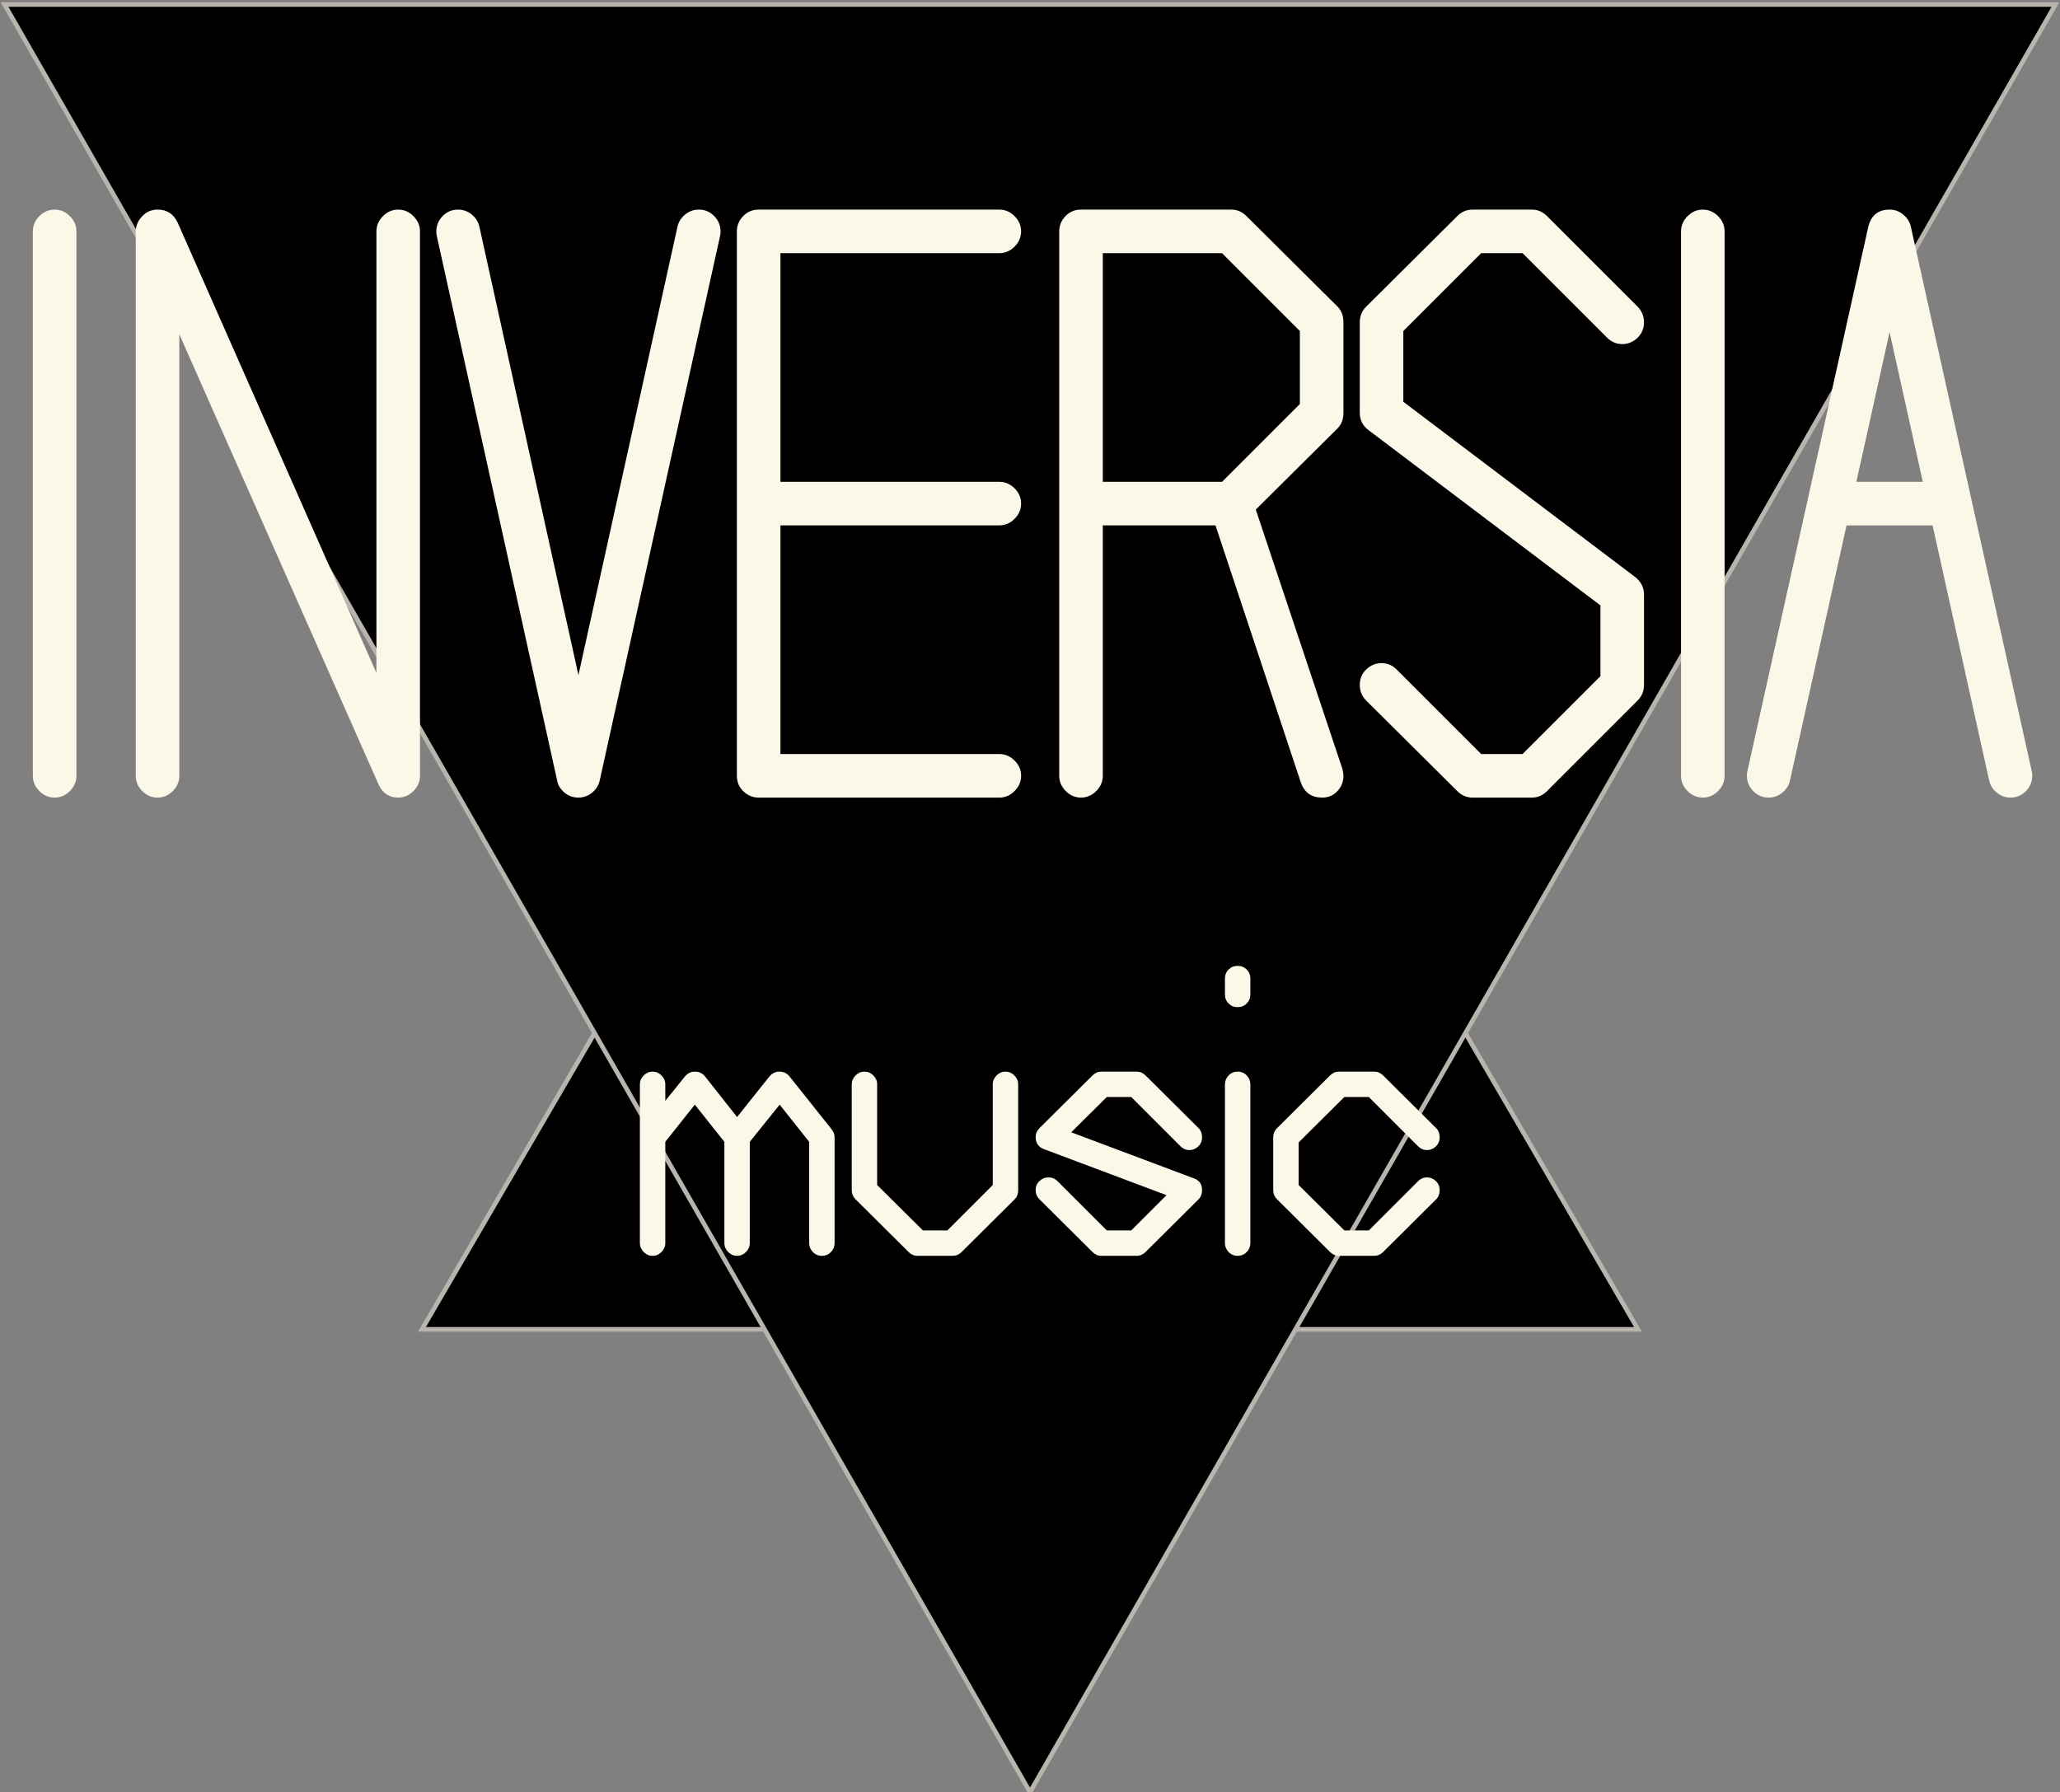 
<svg width="454px" height="395px" viewBox="0 0 454 395" version="1.1" xmlns="http://www.w3.org/2000/svg" xmlns:xlink="http://www.w3.org/1999/xlink">
    <rect x="0" y="0" width="454" height="395" fill="#808080" stroke="none"/>
    <g id="Page-1" stroke="none" stroke-width="1" fill="none" fill-rule="evenodd">
        <g id="Group-3-Copy-2" transform="translate(1, 1)">
            <polygon id="Triangle-2" stroke="#BAB4AF" fill="#000000" points="226 62 360 292 92 292"></polygon>
            <polygon id="Triangle-2-Copy" stroke="#BAB4AF" fill="#000000" transform="translate(226, 197) scale(1, -1) translate(-226, -197) " points="226 0 452 394 0 394"></polygon>
            <path d="M11.04,45.2 C12.32,45.2 13.44,45.68 14.4,46.64 C15.36,47.6 15.84,48.72 15.84,50 L15.84,170 C15.84,171.28 15.36,172.4 14.4,173.36 C13.44,174.32 12.32,174.8 11.04,174.8 C9.76,174.8 8.64,174.32 7.68,173.36 C6.72,172.4 6.24,171.28 6.24,170 L6.24,50 C6.24,48.72 6.72,47.6 7.68,46.64 C8.64,45.68 9.76,45.2 11.04,45.2 Z M28.92,50 C28.92,48.8 29.38,47.7 30.3,46.7 C31.22,45.7 32.36,45.2 33.72,45.2 C35.8,45.2 37.28,46.16 38.16,48.08 L81.96,147.32 L81.96,50 C81.96,48.72 82.44,47.6 83.4,46.64 C84.36,45.68 85.48,45.2 86.76,45.2 C88.04,45.2 89.16,45.68 90.12,46.64 C91.08,47.6 91.56,48.72 91.56,50 L91.56,170 C91.56,171.28 91.08,172.4 90.12,173.36 C89.16,174.32 88.04,174.8 86.76,174.8 C84.76,174.8 83.32,173.84 82.44,171.92 L38.52,72.68 L38.52,170 C38.52,171.28 38.04,172.4 37.08,173.36 C36.12,174.32 35,174.8 33.72,174.8 C32.44,174.8 31.32,174.32 30.36,173.36 C29.4,172.4 28.92,171.28 28.92,170 L28.92,50 Z M153,45.2 C154.36,45.2 155.5,45.68 156.42,46.64 C157.34,47.6 157.8,48.72 157.8,50 C157.8,50.48 157.76,50.84 157.68,51.08 L131.16,171.08 C130.92,172.12 130.36,173 129.48,173.72 C128.6,174.44 127.6,174.8 126.48,174.8 C125.28,174.8 124.24,174.42 123.36,173.66 C122.48,172.9 121.96,172.04 121.8,171.08 L95.28,51.08 C95.2,50.84 95.16,50.48 95.16,50 C95.16,48.72 95.62,47.6 96.54,46.64 C97.46,45.68 98.6,45.2 99.96,45.2 C101.08,45.2 102.08,45.56 102.96,46.28 C103.84,47 104.4,47.88 104.64,48.92 L126.48,147.8 L148.32,48.92 C148.56,47.88 149.12,47 150,46.28 C150.88,45.56 151.88,45.2 153,45.2 Z M224.04,50 C224.04,51.28 223.56,52.4 222.6,53.36 C221.64,54.32 220.52,54.8 219.24,54.8 L171,54.8 L171,105.2 L219.24,105.2 C220.52,105.2 221.64,105.68 222.6,106.64 C223.56,107.6 224.04,108.72 224.04,110 C224.04,111.28 223.56,112.4 222.6,113.36 C221.64,114.32 220.52,114.8 219.24,114.8 L171,114.8 L171,165.2 L219.24,165.2 C220.52,165.2 221.64,165.68 222.6,166.64 C223.56,167.6 224.04,168.72 224.04,170 C224.04,171.28 223.56,172.4 222.6,173.36 C221.64,174.32 220.52,174.8 219.24,174.8 L166.2,174.8 C164.92,174.8 163.8,174.34 162.84,173.42 C161.88,172.5 161.4,171.36 161.4,170 L161.4,50 C161.4,48.72 161.86,47.6 162.78,46.64 C163.7,45.68 164.84,45.2 166.2,45.2 L219.24,45.2 C220.52,45.2 221.64,45.68 222.6,46.64 C223.56,47.6 224.04,48.72 224.04,50 Z M295.08,170 C295.08,171.28 294.64,172.4 293.76,173.36 C292.88,174.32 291.76,174.8 290.4,174.8 C288.08,174.8 286.52,173.72 285.72,171.56 L266.88,114.8 L242.04,114.8 L242.04,170 C242.04,171.28 241.56,172.4 240.6,173.36 C239.64,174.32 238.52,174.8 237.24,174.8 C235.96,174.8 234.84,174.32 233.88,173.36 C232.92,172.4 232.44,171.28 232.44,170 L232.44,50 C232.44,48.72 232.9,47.6 233.82,46.64 C234.74,45.68 235.88,45.2 237.24,45.2 L270.36,45.2 C271.64,45.2 272.76,45.68 273.72,46.64 L293.76,66.56 C294.64,67.44 295.08,68.6 295.08,70.04 L295.08,89.96 C295.08,91.4 294.64,92.56 293.76,93.44 L275.76,111.32 L294.84,168.44 C295,169.08 295.08,169.6 295.08,170 Z M268.32,105.2 L285.48,88.04 L285.48,71.96 L268.32,54.8 L242.04,54.8 L242.04,105.2 L268.32,105.2 Z M361.32,70.04 C361.32,71.4 360.84,72.54 359.88,73.46 C358.92,74.38 357.8,74.84 356.52,74.84 C355.24,74.84 354.12,74.36 353.16,73.4 L334.56,54.8 L325.44,54.8 L308.28,71.96 L308.28,87.56 L359.4,126.2 C360.68,127.24 361.32,128.52 361.32,130.04 L361.32,149.96 C361.32,151.32 360.84,152.48 359.88,153.44 L339.96,173.36 C339,174.32 337.88,174.8 336.6,174.8 L323.52,174.8 C322.24,174.8 321.12,174.32 320.16,173.36 L300.12,153.44 C299.16,152.48 298.68,151.32 298.68,149.96 C298.68,148.6 299.16,147.46 300.12,146.54 C301.08,145.62 302.2,145.16 303.48,145.16 C304.76,145.16 305.88,145.64 306.84,146.6 L325.44,165.2 L334.56,165.2 L351.72,148.04 L351.72,132.44 L300.6,93.8 C299.32,92.84 298.68,91.56 298.68,89.96 L298.68,70.04 C298.68,68.68 299.16,67.52 300.12,66.56 L320.16,46.64 C321.12,45.68 322.24,45.2 323.52,45.2 L336.6,45.2 C337.88,45.2 339,45.68 339.96,46.64 L359.88,66.56 C360.84,67.52 361.32,68.68 361.32,70.04 Z M374.28,45.2 C375.56,45.2 376.68,45.68 377.64,46.64 C378.6,47.6 379.08,48.72 379.08,50 L379.08,170 C379.08,171.28 378.6,172.4 377.64,173.36 C376.68,174.32 375.56,174.8 374.28,174.8 C373,174.8 371.88,174.32 370.92,173.36 C369.96,172.4 369.48,171.28 369.48,170 L369.48,50 C369.48,48.72 369.96,47.6 370.92,46.64 C371.88,45.68 373,45.2 374.28,45.2 Z M446.88,170 C446.88,171.28 446.42,172.4 445.5,173.36 C444.58,174.32 443.44,174.8 442.08,174.8 C440.96,174.8 439.96,174.44 439.08,173.72 C438.2,173 437.64,172.12 437.4,171.08 L424.92,114.8 L405.96,114.8 L393.48,171.08 C393.24,172.12 392.68,173 391.8,173.72 C390.92,174.44 389.92,174.8 388.8,174.8 C387.44,174.8 386.3,174.32 385.38,173.36 C384.46,172.4 384,171.28 384,170 C384,169.52 384.04,169.16 384.12,168.92 L410.76,48.92 C411.4,46.44 412.96,45.2 415.44,45.2 C416.56,45.2 417.56,45.56 418.44,46.28 C419.32,47 419.88,47.88 420.12,48.92 L446.76,168.92 C446.84,169.16 446.88,169.52 446.88,170 Z M422.76,105.2 L415.44,72.2 L408.12,105.2 L422.76,105.2 Z" id="INVERSIA" fill="#FCF8E7"></path>
            <path d="M142.824,235.2 C143.571,235.2 144.224,235.48 144.784,236.04 C145.344,236.6 145.624,237.253 145.624,238 L145.624,241.64 L149.964,236.25 C150.571,235.55 151.294,235.2 152.134,235.2 C153.067,235.2 153.814,235.55 154.374,236.25 L161.444,245.21 L168.584,236.25 C169.191,235.55 169.914,235.2 170.754,235.2 C171.687,235.2 172.434,235.55 172.994,236.25 L182.304,247.94 C182.724,248.453 182.934,249.037 182.934,249.69 L182.934,273 C182.934,273.747 182.666,274.4 182.129,274.96 C181.592,275.52 180.927,275.8 180.134,275.8 C179.341,275.8 178.676,275.52 178.139,274.96 C177.602,274.4 177.334,273.747 177.334,273 L177.334,250.67 L170.824,242.48 L164.244,250.67 L164.244,273 C164.244,273.747 163.964,274.4 163.404,274.96 C162.844,275.52 162.191,275.8 161.444,275.8 C160.697,275.8 160.044,275.52 159.484,274.96 C158.924,274.4 158.644,273.747 158.644,273 L158.644,250.67 L152.134,242.48 L145.624,250.67 L145.624,273 C145.624,273.747 145.344,274.4 144.784,274.96 C144.224,275.52 143.571,275.8 142.824,275.8 C142.077,275.8 141.424,275.52 140.864,274.96 C140.304,274.4 140.024,273.747 140.024,273 L140.024,238 C140.024,237.253 140.304,236.6 140.864,236.04 C141.424,235.48 142.077,235.2 142.824,235.2 Z M220.594,235.2 C221.341,235.2 221.994,235.48 222.554,236.04 C223.114,236.6 223.394,237.253 223.394,238 L223.394,261.31 C223.394,262.15 223.137,262.827 222.624,263.34 L210.934,274.96 C210.374,275.52 209.721,275.8 208.974,275.8 L201.204,275.8 C200.457,275.8 199.804,275.52 199.244,274.96 L187.554,263.34 C186.994,262.78 186.714,262.103 186.714,261.31 L186.714,238 C186.714,237.253 186.994,236.6 187.554,236.04 C188.114,235.48 188.767,235.2 189.514,235.2 C190.261,235.2 190.914,235.48 191.474,236.04 C192.034,236.6 192.314,237.253 192.314,238 L192.314,260.19 L202.394,270.2 L207.784,270.2 L217.794,260.19 L217.794,238 C217.794,237.253 218.074,236.6 218.634,236.04 C219.194,235.48 219.847,235.2 220.594,235.2 Z M227.244,261.31 C227.244,260.517 227.524,259.852 228.084,259.315 C228.644,258.778 229.297,258.51 230.044,258.51 C230.837,258.51 231.514,258.79 232.074,259.35 L242.924,270.2 L248.314,270.2 L256.084,262.43 L229.064,252.28 C227.851,251.813 227.244,250.927 227.244,249.62 C227.244,248.873 227.524,248.22 228.084,247.66 L239.774,236.04 C240.334,235.48 240.987,235.2 241.734,235.2 L249.504,235.2 C250.251,235.2 250.904,235.48 251.464,236.04 L263.154,247.66 C263.667,248.173 263.924,248.85 263.924,249.69 C263.924,250.483 263.644,251.148 263.084,251.685 C262.524,252.222 261.871,252.49 261.124,252.49 C260.377,252.49 259.724,252.21 259.164,251.65 L248.314,240.8 L242.924,240.8 L235.084,248.57 L262.104,258.72 C263.317,259.14 263.924,260.003 263.924,261.31 C263.924,262.15 263.667,262.827 263.154,263.34 L251.464,274.96 C250.904,275.52 250.251,275.8 249.504,275.8 L241.734,275.8 C240.987,275.8 240.334,275.52 239.774,274.96 L228.084,263.34 C227.524,262.78 227.244,262.103 227.244,261.31 Z M271.764,235.2 C272.557,235.2 273.222,235.48 273.759,236.04 C274.296,236.6 274.564,237.253 274.564,238 L274.564,273 C274.564,273.747 274.296,274.4 273.759,274.96 C273.222,275.52 272.557,275.8 271.764,275.8 C270.971,275.8 270.306,275.52 269.769,274.96 C269.232,274.4 268.964,273.747 268.964,273 L268.964,238 C268.964,237.253 269.232,236.6 269.769,236.04 C270.306,235.48 270.971,235.2 271.764,235.2 Z M271.764,211.89 C272.557,211.89 273.222,212.158 273.759,212.695 C274.296,213.232 274.564,213.897 274.564,214.69 L274.564,218.19 C274.564,218.983 274.296,219.648 273.759,220.185 C273.222,220.722 272.557,220.99 271.764,220.99 C270.971,220.99 270.306,220.722 269.769,220.185 C269.232,219.648 268.964,218.983 268.964,218.19 L268.964,214.69 C268.964,213.897 269.232,213.232 269.769,212.695 C270.306,212.158 270.971,211.89 271.764,211.89 Z M313.484,258.51 C314.231,258.51 314.884,258.778 315.444,259.315 C316.004,259.852 316.284,260.517 316.284,261.31 C316.284,262.15 316.027,262.827 315.514,263.34 L303.824,274.96 C303.264,275.52 302.611,275.8 301.864,275.8 L294.094,275.8 C293.347,275.8 292.694,275.52 292.134,274.96 L280.444,263.34 C279.884,262.78 279.604,262.103 279.604,261.31 L279.604,249.69 C279.604,248.897 279.884,248.22 280.444,247.66 L292.134,236.04 C292.694,235.48 293.347,235.2 294.094,235.2 L301.864,235.2 C302.611,235.2 303.264,235.48 303.824,236.04 L315.514,247.66 C316.027,248.173 316.284,248.85 316.284,249.69 C316.284,250.483 316.004,251.148 315.444,251.685 C314.884,252.222 314.231,252.49 313.484,252.49 C312.737,252.49 312.084,252.21 311.524,251.65 L300.674,240.8 L295.284,240.8 L285.204,250.81 L285.204,260.19 L295.284,270.2 L300.674,270.2 L311.524,259.35 C312.084,258.79 312.737,258.51 313.484,258.51 Z" id="music" fill="#FCF8E7"></path>
        </g>
    </g>
</svg>